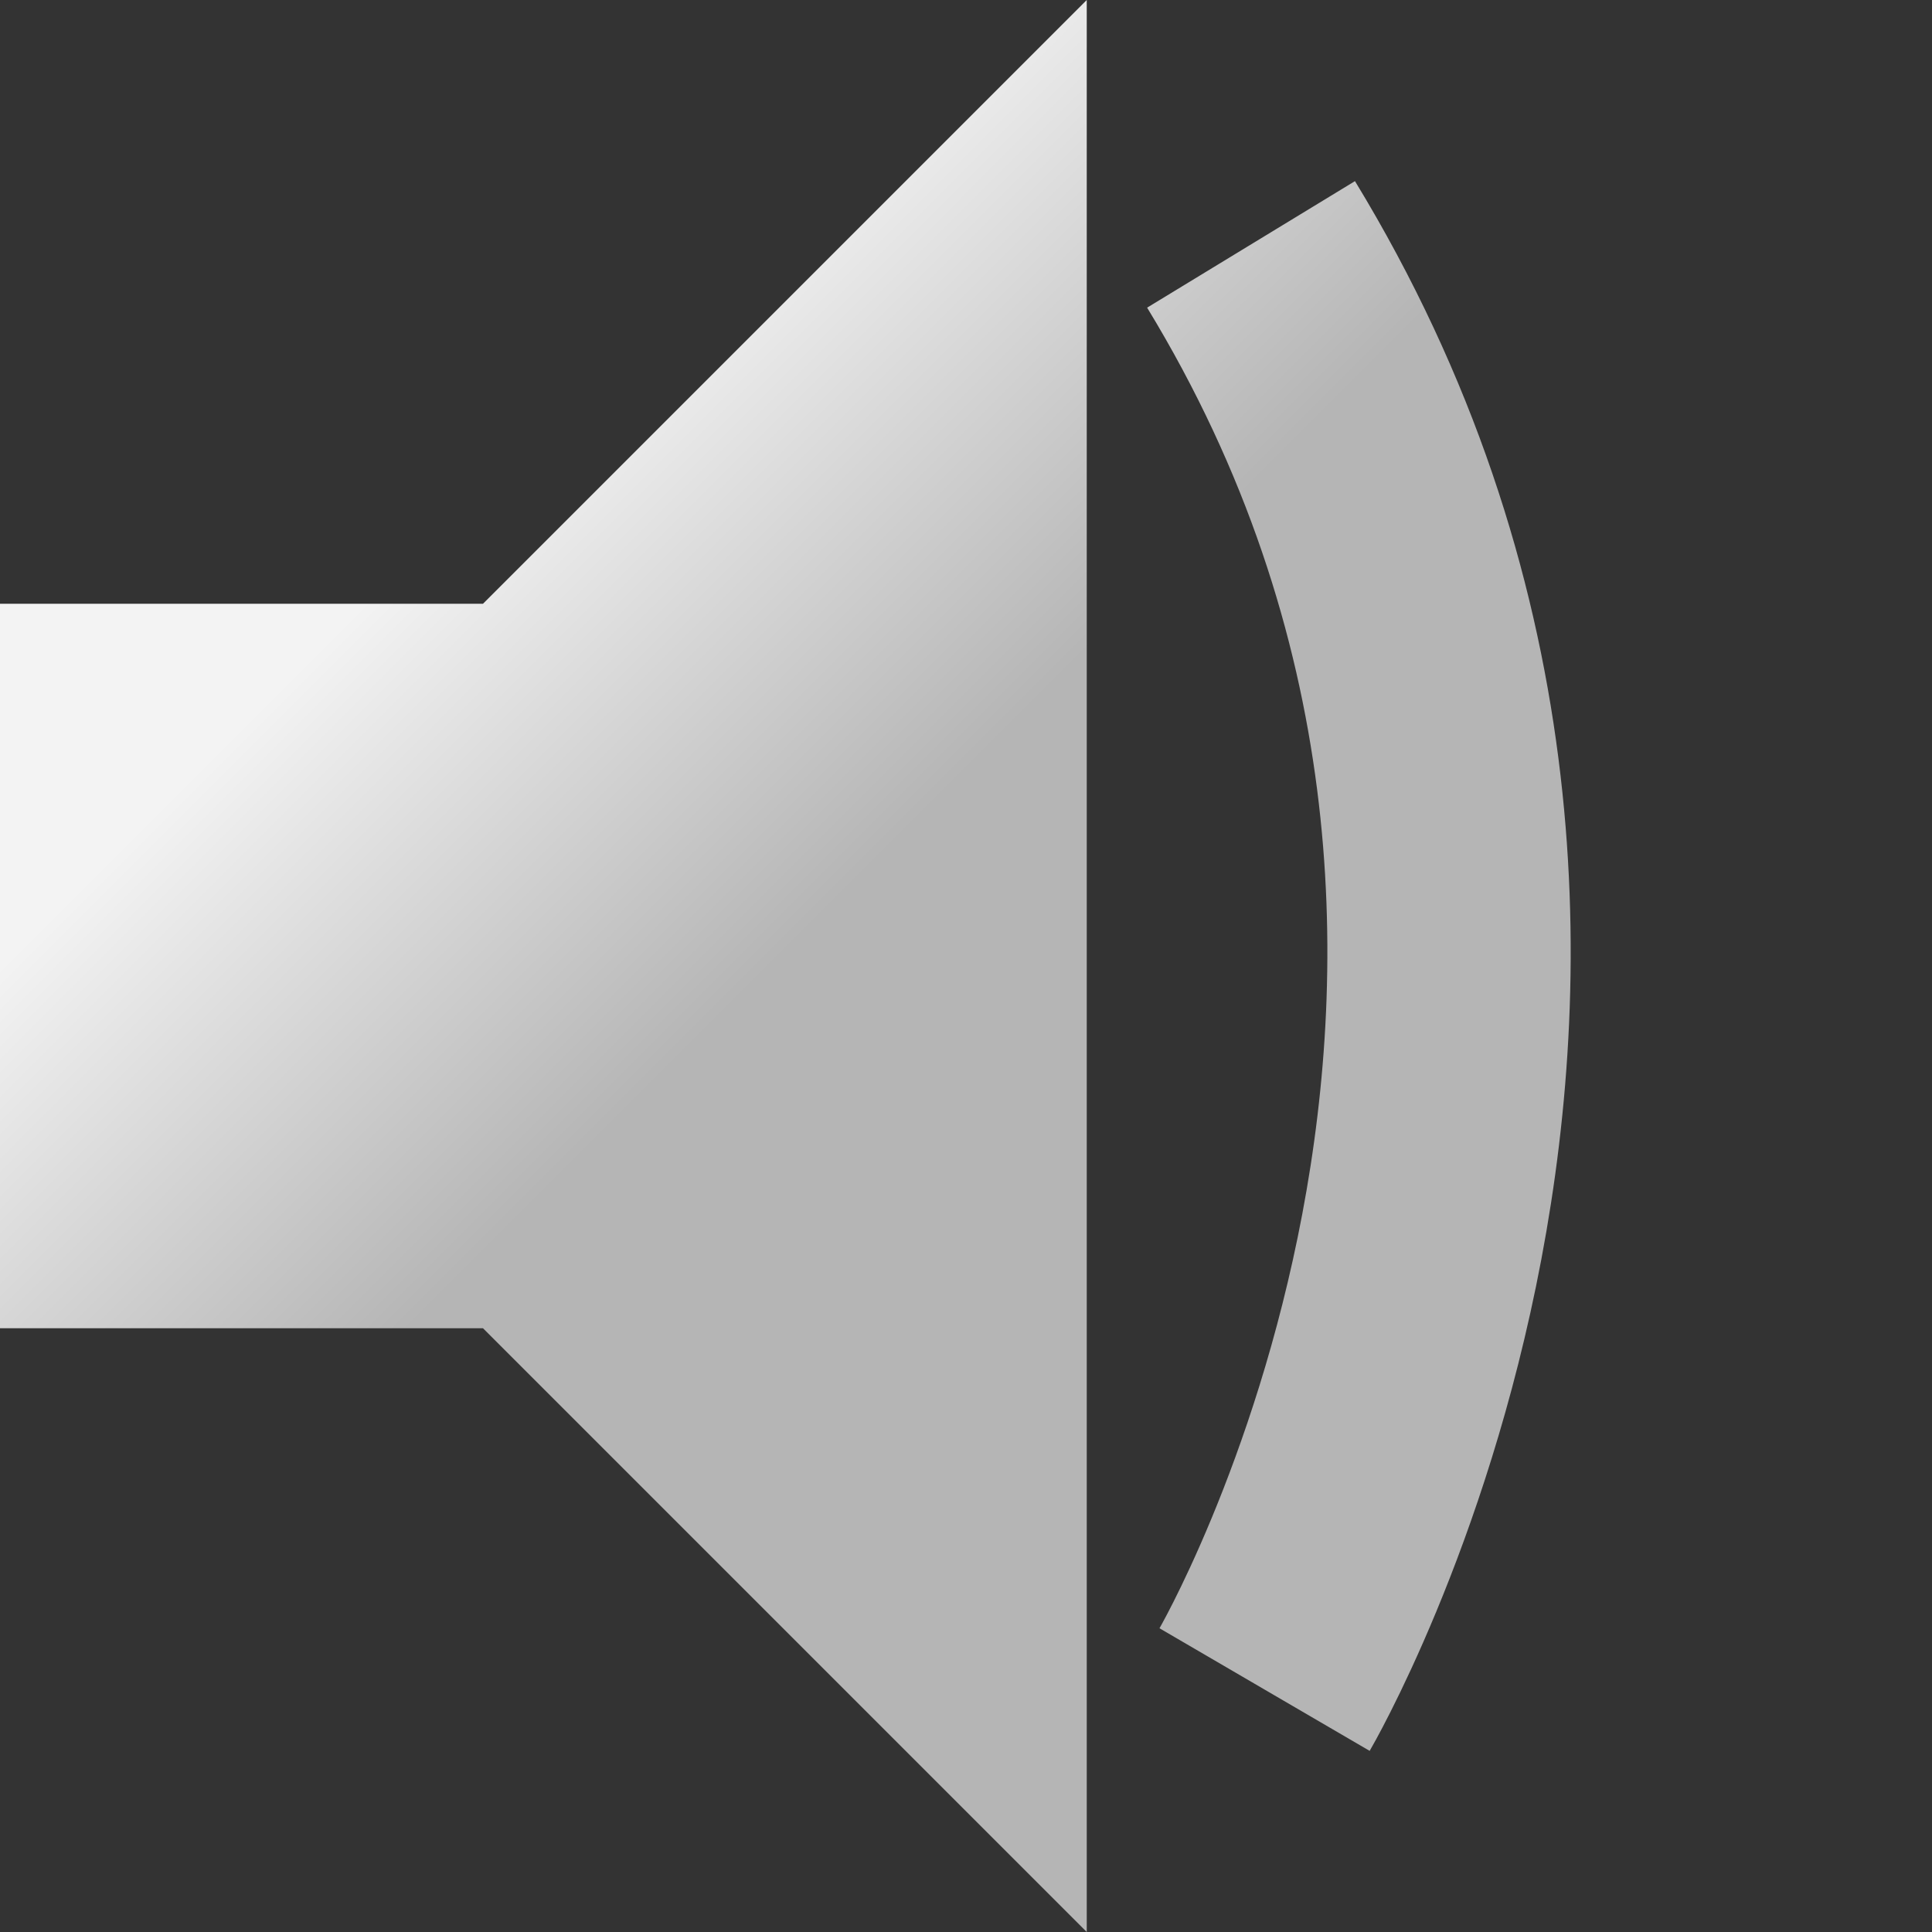 <?xml version="1.0" encoding="UTF-8" standalone="no"?>
<!-- Created with Inkscape (http://www.inkscape.org/) -->

<svg
   xmlns:dc="http://purl.org/dc/elements/1.1/"
   xmlns:cc="http://creativecommons.org/ns#"
   xmlns:rdf="http://www.w3.org/1999/02/22-rdf-syntax-ns#"
   xmlns:svg="http://www.w3.org/2000/svg"
   xmlns="http://www.w3.org/2000/svg"
   xmlns:xlink="http://www.w3.org/1999/xlink"
   xmlns:sodipodi="http://sodipodi.sourceforge.net/DTD/sodipodi-0.dtd"
   xmlns:inkscape="http://www.inkscape.org/namespaces/inkscape"
   width="512"
   height="512"
   viewBox="0 0 512 512"
   id="svg2"
   version="1.1"
   inkscape:version="0.91 r13725"
   sodipodi:docname="volume_low.svg"
   inkscape:export-filename="/home/nico/Downloads/volume_muted.png"
   inkscape:export-xdpi="90"
   inkscape:export-ydpi="90">
  <rect x="0" y="0" width="512" height="512" fill="#333333" stroke="none"/>
  <defs
     id="defs4">
    <linearGradient
       id="linearGradient4241">
      <stop
         id="stop4251"
         offset="0"
         style="stop-color:#b5b5b5;stop-opacity:1;" />
      <stop
         style="stop-color:#b5b5b5;stop-opacity:1;"
         offset="0.55"
         id="stop4253" />
      <stop
         id="stop4255"
         offset="0.75"
         style="stop-color:#f3f3f3;stop-opacity:1;" />
      <stop
         style="stop-color:#f3f3f3;stop-opacity:1;"
         offset="1"
         id="stop4223" />
    </linearGradient>
    <linearGradient
       inkscape:collect="always"
       xlink:href="#linearGradient4241"
       id="linearGradient4262"
       x1="512"
       y1="1052.362"
       x2="0"
       y2="540.362"
       gradientUnits="userSpaceOnUse" />
    <linearGradient
       inkscape:collect="always"
       xlink:href="#linearGradient4241"
       id="linearGradient4384"
       x1="512"
       y1="1052.362"
       x2="0"
       y2="540.362"
       gradientUnits="userSpaceOnUse" />
  </defs>
  <sodipodi:namedview
     id="base"
     pagecolor="#ffffff"
     bordercolor="#666666"
     borderopacity="1.0"
     inkscape:pageopacity="0"
     inkscape:pageshadow="2"
     inkscape:zoom="1"
     inkscape:cx="30.347557"
     inkscape:cy="205.39051"
     inkscape:document-units="px"
     inkscape:current-layer="layer1"
     showgrid="true"
     units="px"
     inkscape:showpageshadow="true"
     inkscape:window-width="1920"
     inkscape:window-height="1025"
     inkscape:window-x="0"
     inkscape:window-y="25"
     inkscape:window-maximized="1"
     showguides="true"
     inkscape:guide-bbox="true">
    <inkscape:grid
       type="xygrid"
       id="grid3336"
       empspacing="16" />
    <sodipodi:guide
       position="144,256"
       orientation="0,1"
       id="guide3343" />
    <sodipodi:guide
       position="256,192"
       orientation="1,0"
       id="guide3345" />
  </sodipodi:namedview>
  <g
     inkscape:label="Layer 1"
     inkscape:groupmode="layer"
     id="layer1"
     transform="translate(0,-540.362)">
    <path
       style="fill:none;fill-rule:evenodd;stroke:url(#linearGradient4262);stroke-width:64.483;stroke-linecap:butt;stroke-linejoin:miter;stroke-miterlimit:4;stroke-dasharray:none;stroke-opacity:1"
       d="m 331.54,605.127 c 115.926,190.433 3.587,382.988 3.587,382.988"
       id="path4198-1"
       inkscape:connector-curvature="0"
       sodipodi:nodetypes="cc" />
    <path
       style="fill:url(#linearGradient4384);fill-rule:evenodd;stroke:none;stroke-width:1px;stroke-linecap:butt;stroke-linejoin:miter;stroke-opacity:1;fill-opacity:1"
       d="m 0,700.362 128,0 160,-160 0,512 -160,-160 -128,0 z"
       id="path4376"
       inkscape:connector-curvature="0" />
  </g>
</svg>
